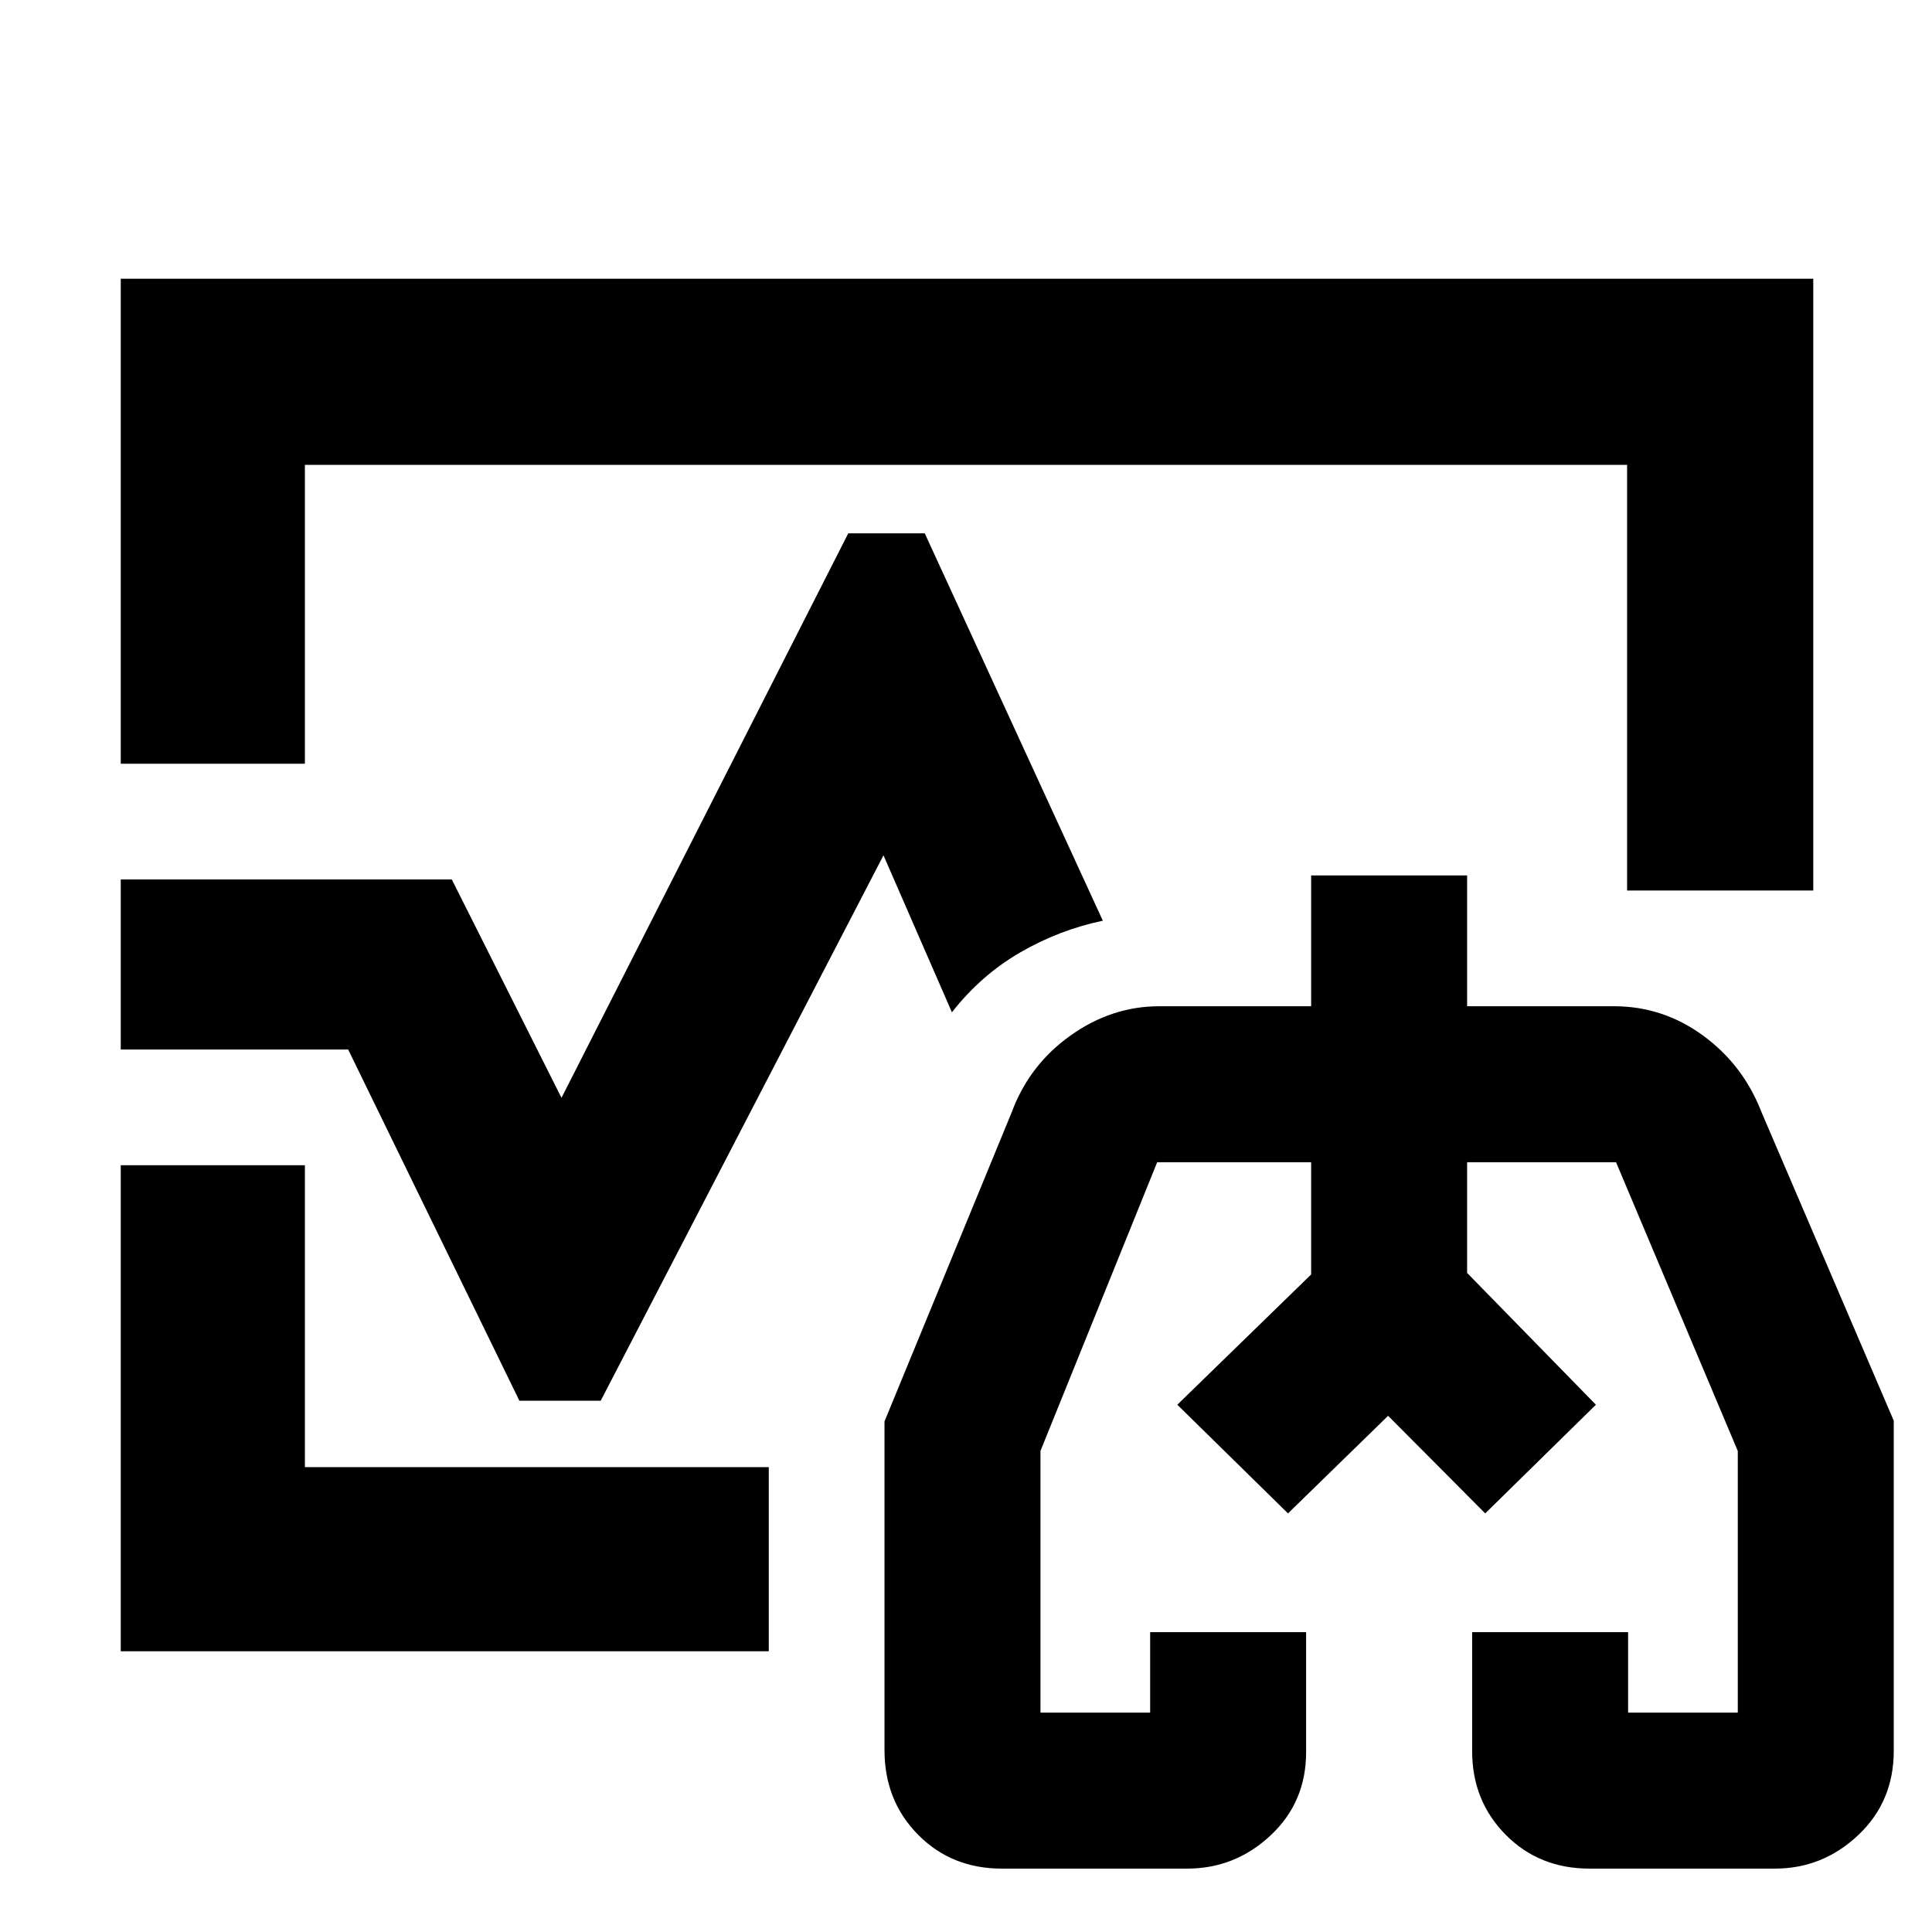 <svg xmlns="http://www.w3.org/2000/svg" height="48" viewBox="0 96 960 960" width="48"><path d="m585 794 66.5-64.721V673.5v55.779L585 794Zm208 0-64-64.721V673.5v55.779L793 794ZM480 576ZM60 475.5v-241h841v304h-92.5V327h-657v148.5H60Zm0 441V675h91.5v150H382v91.5H60Zm437.788 108q-24.996 0-41.642-16.88-16.646-16.89-16.646-42.011V802.297l63.226-153.638q8.664-23.447 29.12-38.053Q552.303 596 576 596h75.5v-65H729v65h73q24.318 0 44.259 14.577t29.015 38.033L941 801.952v164.015q0 25.241-17.651 41.883-17.652 16.65-41.44 16.65h-92.121q-24.996 0-41.642-16.84-16.646-16.848-16.646-41.498V907H809v40h54.5V817L803 673.5h-74v55l64 65.5-55 54-48.25-48.5L640 848l-55-54 66.5-64.721V673.5H575l-58 143.467V947h54.5v-40H649v59.647q0 24.853-17.651 41.353-17.652 16.5-41.44 16.5h-92.121ZM690 811ZM60 617.5V533h164.5L279 641.5 421.5 361h38L548 553.5q-21.621 4.5-41.06 15.75Q487.5 580.5 473 599l-34-78-140.5 271h-40.423L173 617.5H60Z"/></svg>
